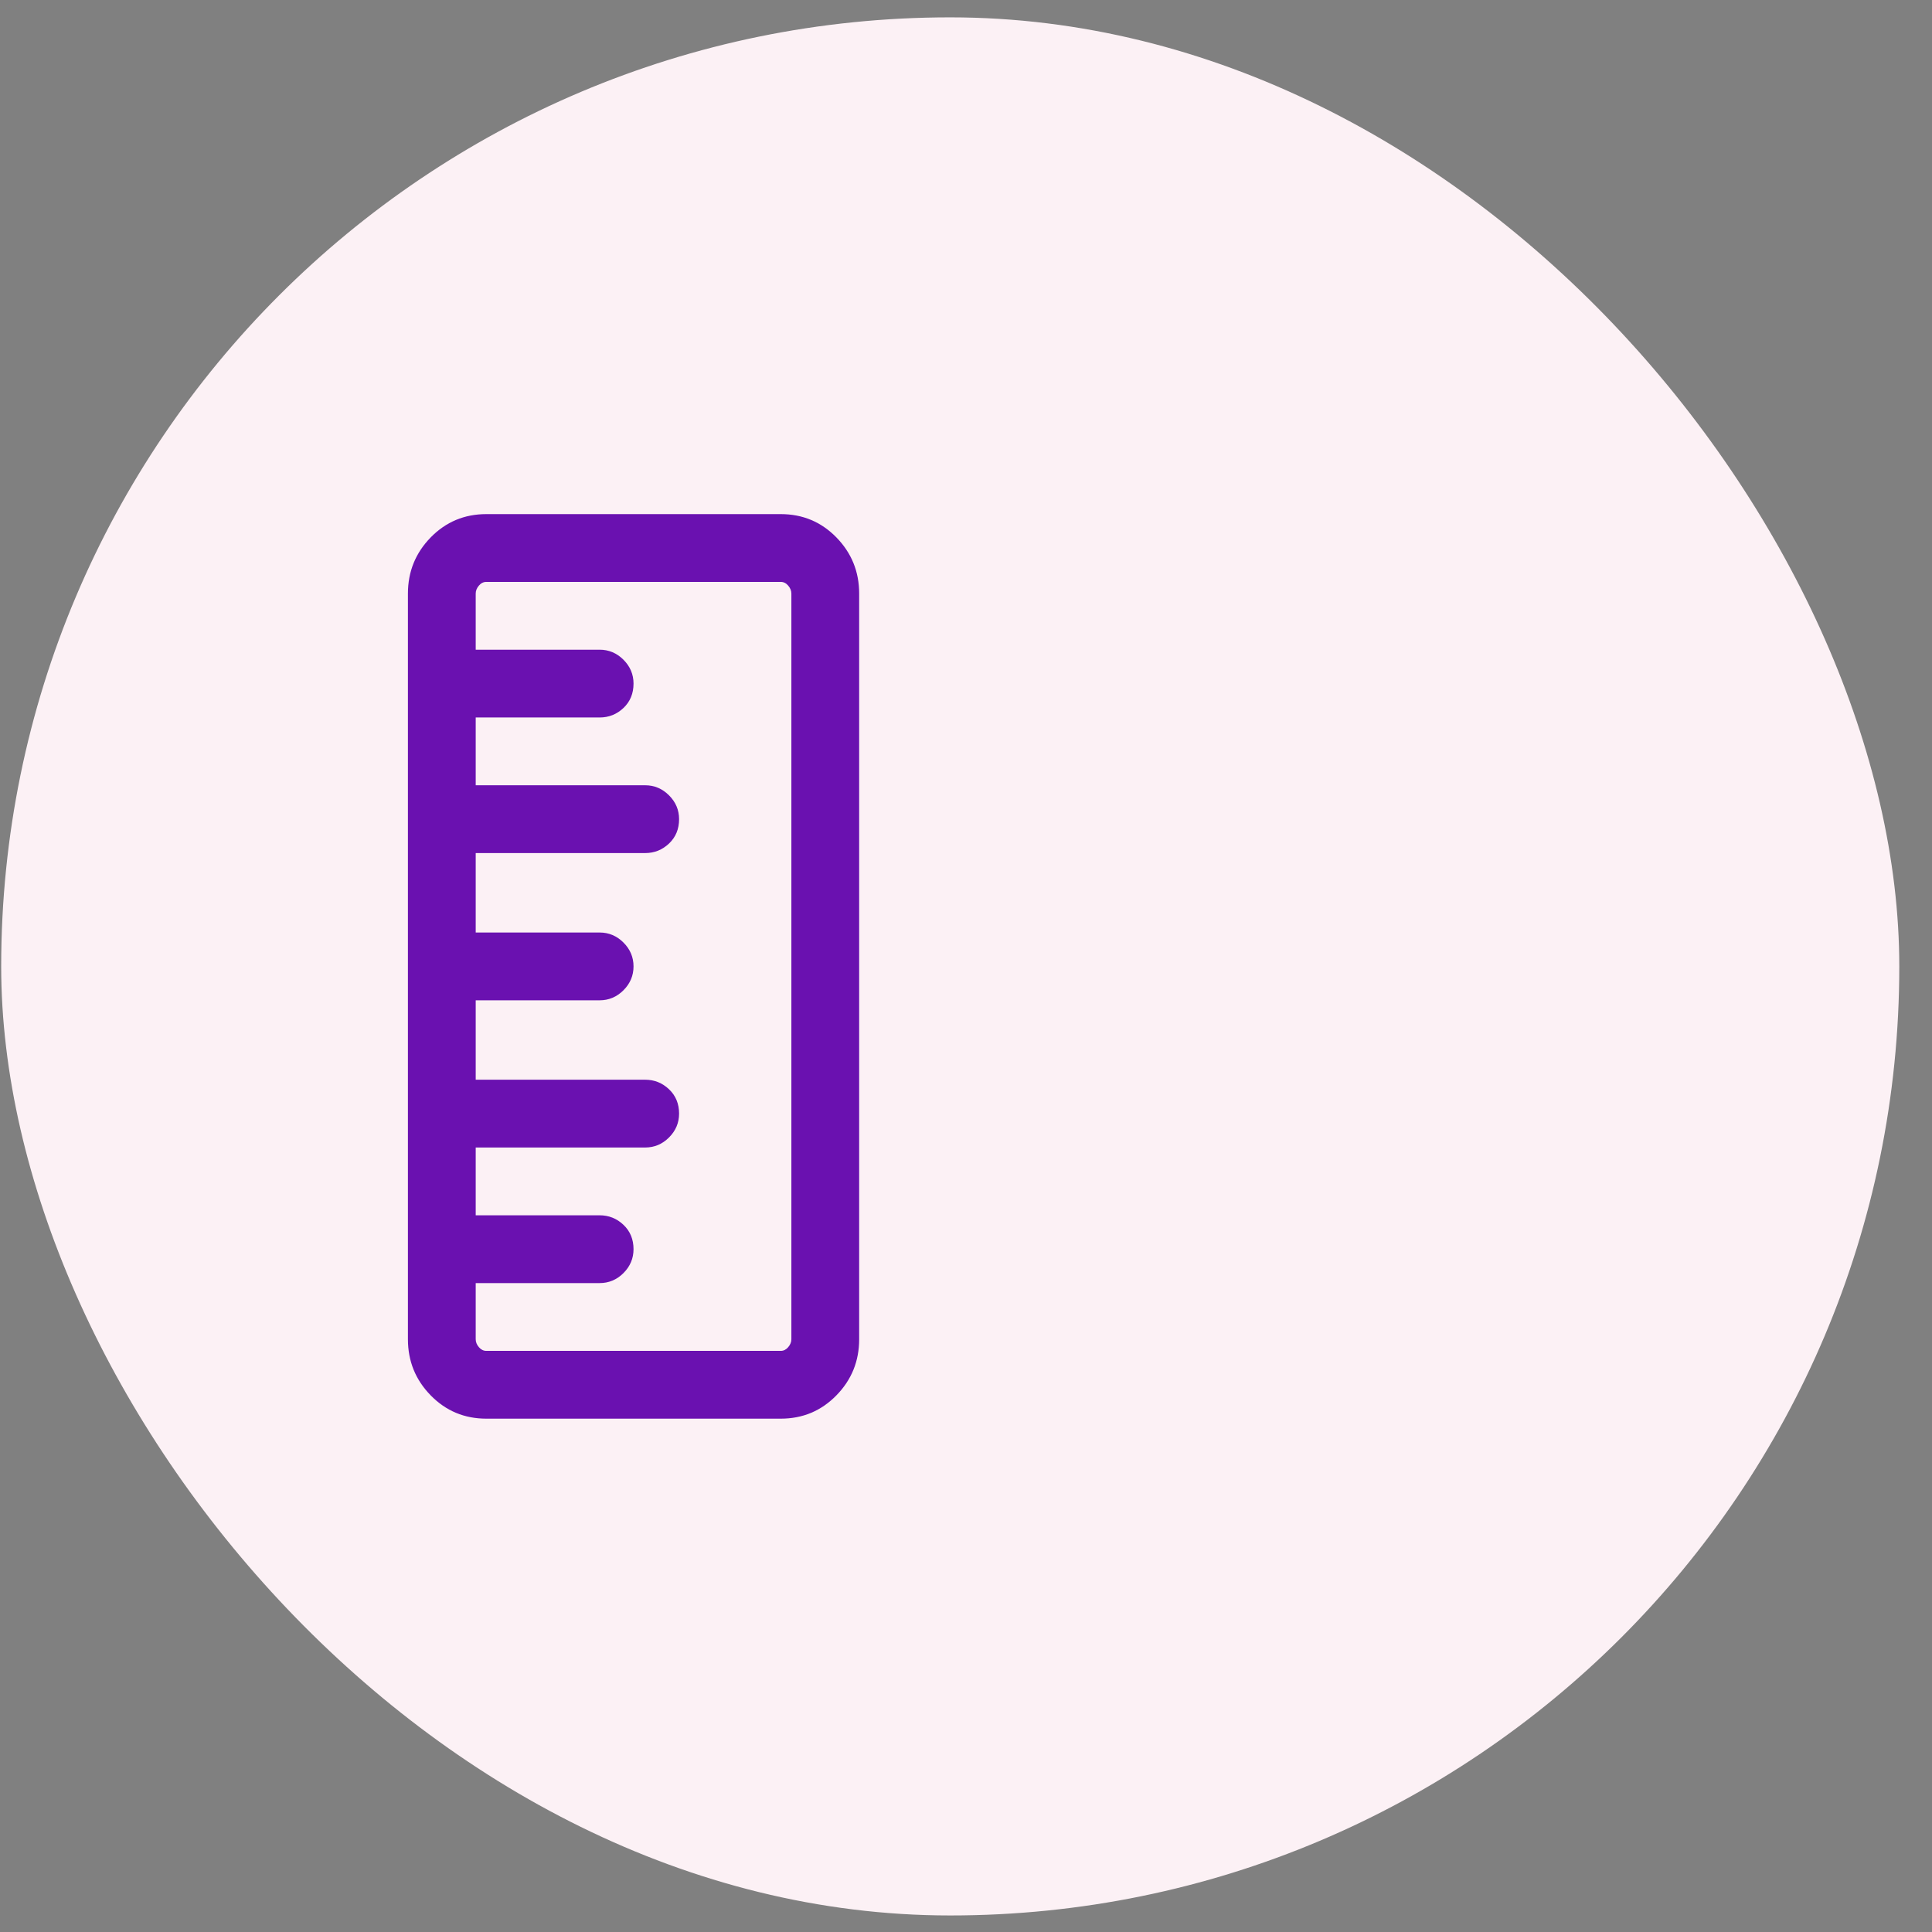 <svg width="57" height="57" viewBox="0 0 57 57" fill="none" xmlns="http://www.w3.org/2000/svg">
<rect x="0" y="0" width="57" height="57" fill="#808080" stroke="none"/>
<rect x="0.035" y="0.512" width="56" height="56" rx="28" fill="#FCF1F5"/>
<g clip-path="url(#clip0_176_2032)">
<path d="M25.348 17.512C25.348 16.866 25.124 16.314 24.676 15.855C24.228 15.397 23.681 15.168 23.035 15.168H14.348C13.702 15.168 13.155 15.397 12.707 15.855C12.259 16.314 12.035 16.866 12.035 17.512V20.168V20.199V24.168V24.199V28.512V32.824C12.035 32.824 12.035 32.829 12.035 32.84C12.035 32.85 12.035 32.855 12.035 32.855V36.824V36.855V39.512C12.035 40.158 12.259 40.71 12.707 41.168C13.155 41.626 13.702 41.855 14.348 41.855H23.035C23.681 41.855 24.228 41.626 24.676 41.168C25.124 40.71 25.348 40.158 25.348 39.512V17.512ZM14.035 33.855H19.035C19.306 33.855 19.54 33.757 19.738 33.559C19.936 33.361 20.035 33.126 20.035 32.855C20.035 32.564 19.936 32.324 19.738 32.137C19.54 31.949 19.306 31.855 19.035 31.855H14.035V29.512H17.691C17.962 29.512 18.197 29.413 18.395 29.215C18.592 29.017 18.691 28.783 18.691 28.512C18.691 28.241 18.592 28.006 18.395 27.809C18.197 27.611 17.962 27.512 17.691 27.512H14.035V25.168H19.035C19.306 25.168 19.54 25.074 19.738 24.887C19.936 24.699 20.035 24.46 20.035 24.168C20.035 23.897 19.936 23.663 19.738 23.465C19.54 23.267 19.306 23.168 19.035 23.168H14.035V21.168H17.691C17.962 21.168 18.197 21.074 18.395 20.887C18.592 20.699 18.691 20.46 18.691 20.168C18.691 19.897 18.592 19.663 18.395 19.465C18.197 19.267 17.962 19.168 17.691 19.168H14.035V17.512C14.035 17.428 14.066 17.35 14.129 17.277C14.191 17.204 14.264 17.168 14.348 17.168H23.035C23.119 17.168 23.191 17.204 23.254 17.277C23.316 17.35 23.348 17.428 23.348 17.512V39.512C23.348 39.595 23.316 39.673 23.254 39.746C23.191 39.819 23.119 39.855 23.035 39.855H14.348C14.264 39.855 14.191 39.819 14.129 39.746C14.066 39.673 14.035 39.595 14.035 39.512V37.855H17.691C17.962 37.855 18.197 37.757 18.395 37.559C18.592 37.361 18.691 37.126 18.691 36.855C18.691 36.564 18.592 36.324 18.395 36.137C18.197 35.949 17.962 35.855 17.691 35.855H14.035V33.855Z" fill="#6A11B0"/>
</g>
<defs>
<clipPath id="clip0_176_2032">
<rect width="32" height="32" fill="white" transform="matrix(1 0 0 -1 12.035 44.512)"/>
</clipPath>
</defs>
</svg>
